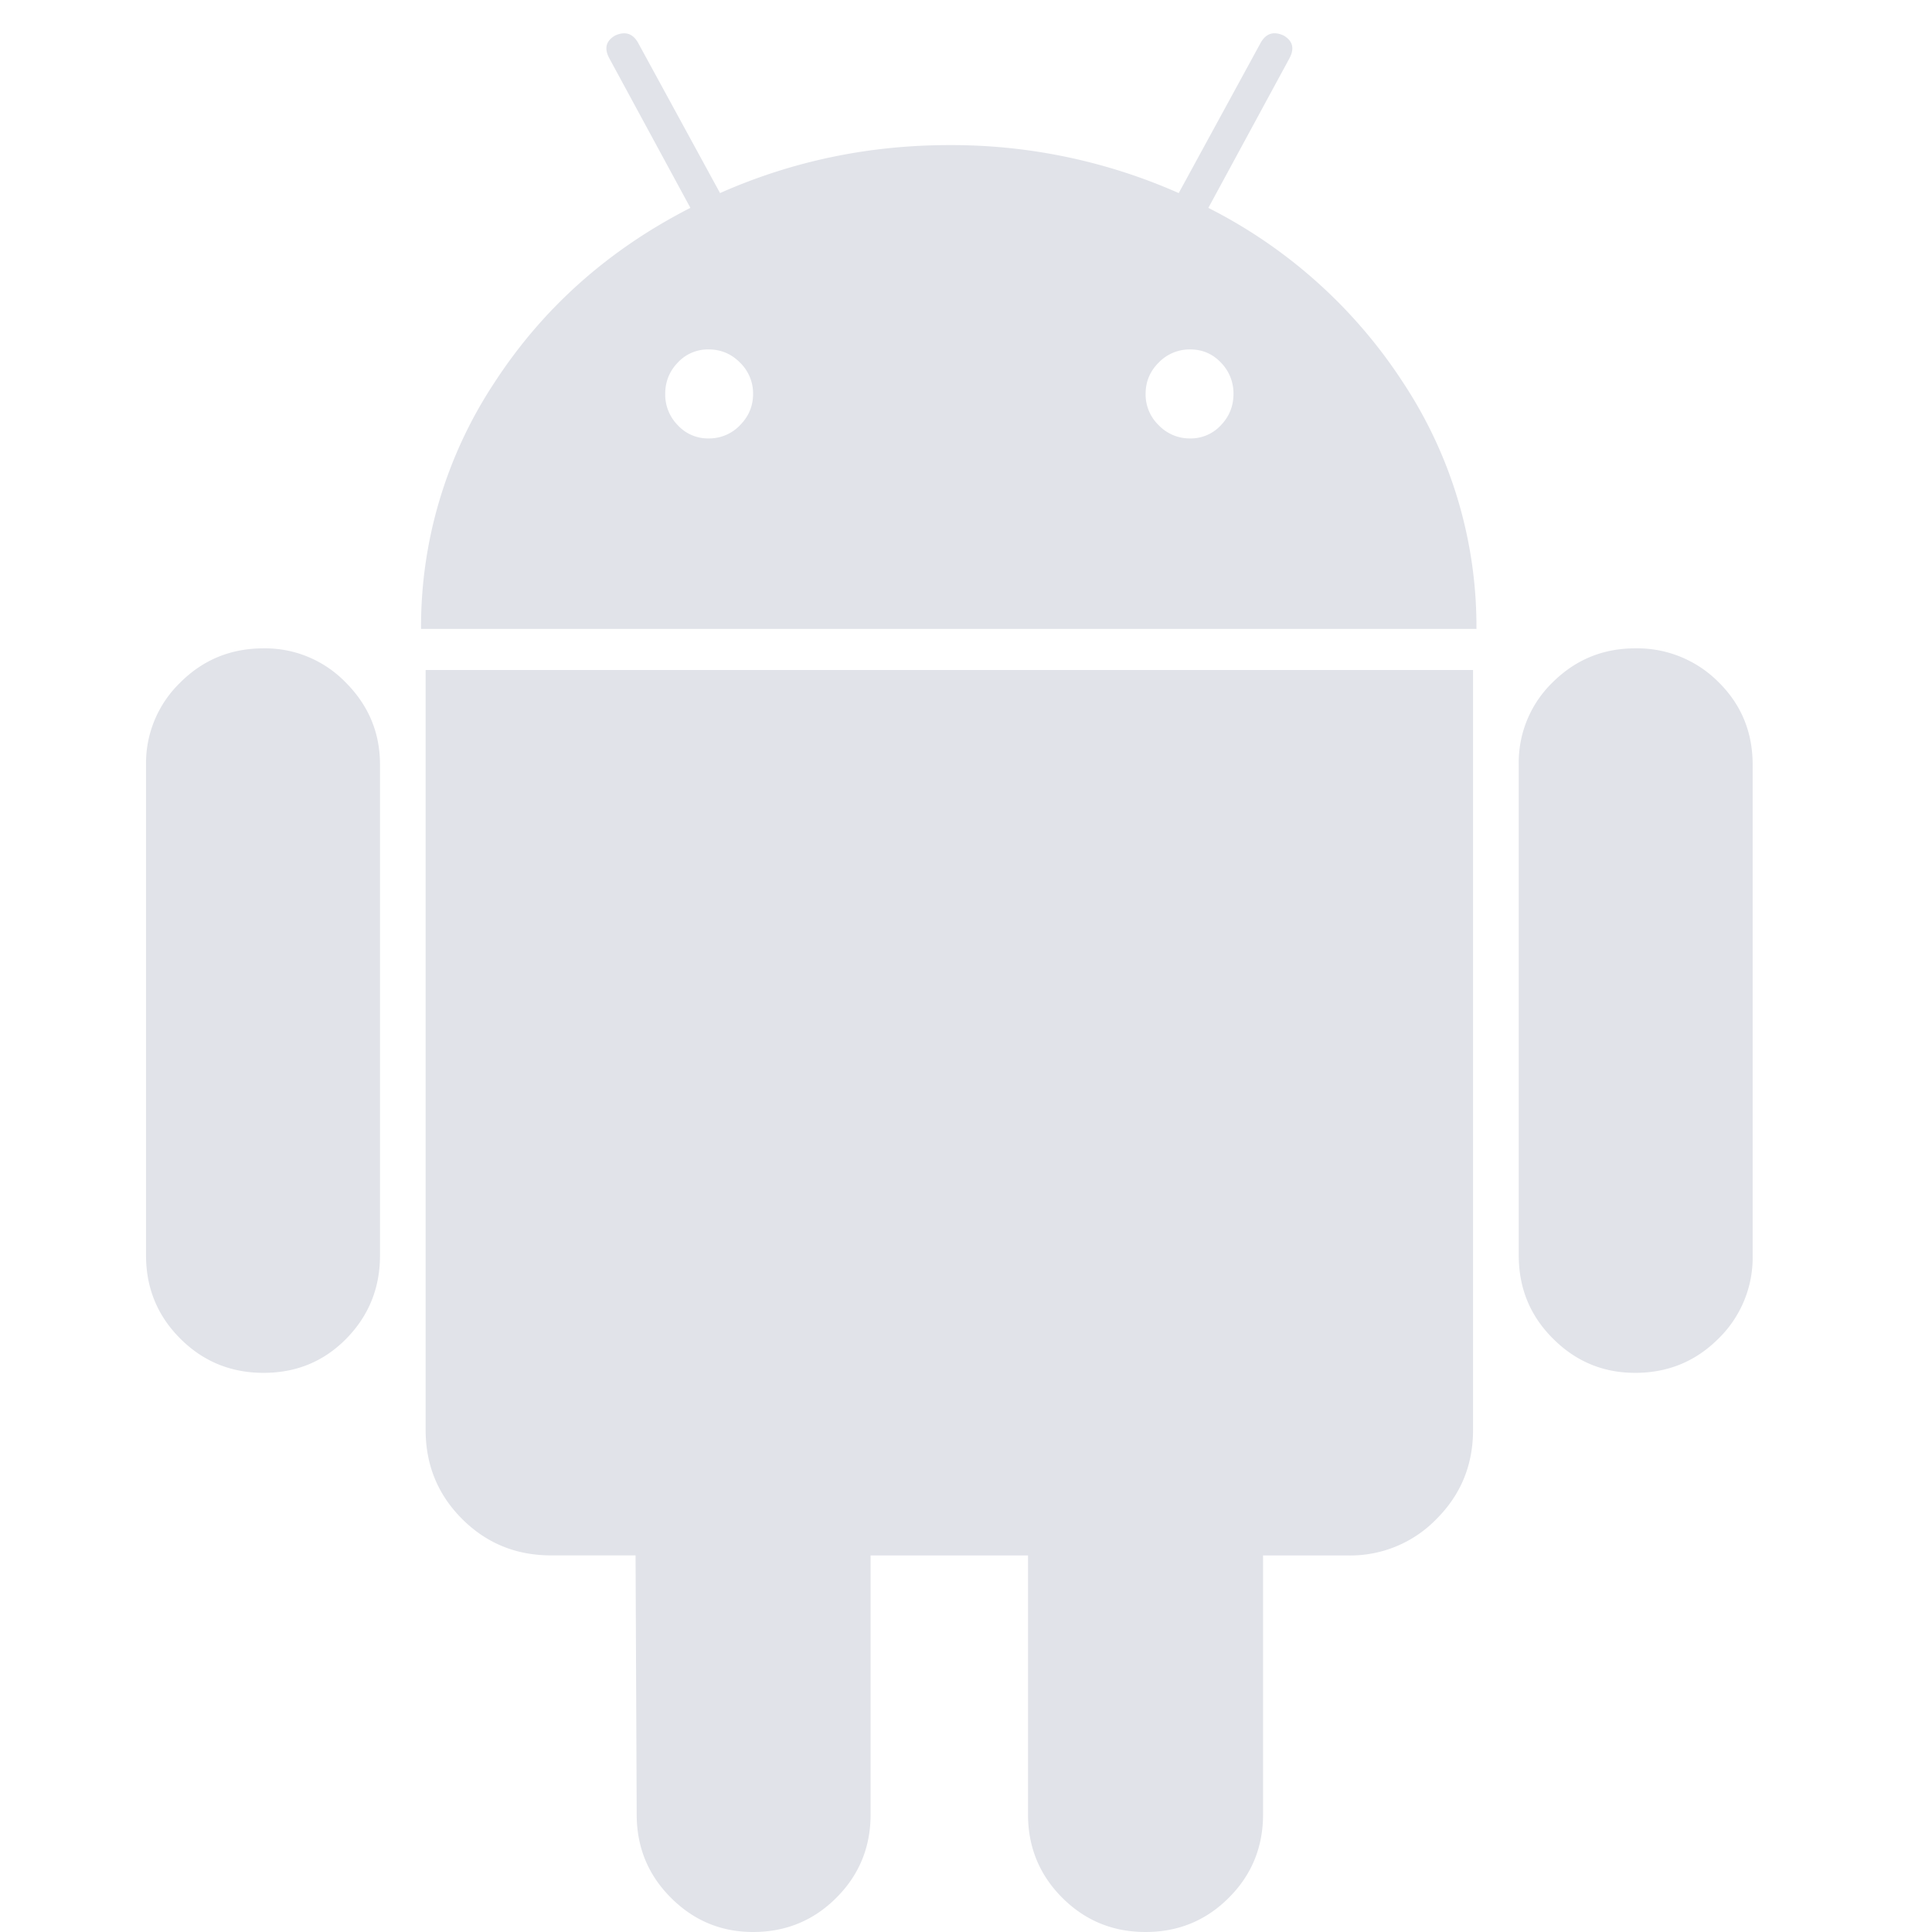 <svg xmlns="http://www.w3.org/2000/svg" width="29" height="29" fill="none">
  <g fill="#E1E3E9" clip-path="url(#a)">
    <path d="M3.956 9.732c-.49 0-.907.17-1.25.513a1.682 1.682 0 0 0-.514 1.233v7.365c0 .492.172.908.514 1.25.343.343.76.514 1.25.514.491 0 .905-.17 1.242-.513.337-.343.506-.76.506-1.25v-7.366c0-.48-.172-.89-.514-1.233a1.682 1.682 0 0 0-1.234-.513ZM18.138 3.12 19.354.877c.08-.149.052-.262-.085-.343-.149-.069-.263-.034-.343.103l-1.233 2.261a8.42 8.42 0 0 0-3.443-.72c-1.21 0-2.358.24-3.442.72L9.575.637C9.495.5 9.38.466 9.232.534c-.137.08-.166.194-.085.343l1.216 2.243c-1.233.63-2.216 1.505-2.946 2.63A6.64 6.64 0 0 0 6.32 9.44h15.842a6.642 6.642 0 0 0-1.096-3.69 7.541 7.541 0 0 0-2.929-2.63Zm-7.03 3.263a.642.642 0 0 1-.472.198.613.613 0 0 1-.462-.198.656.656 0 0 1-.189-.47c0-.183.063-.34.189-.471a.615.615 0 0 1 .462-.197c.183 0 .34.065.471.197a.644.644 0 0 1 .197.47c0 .183-.066.34-.197.471Zm7.218 0a.614.614 0 0 1-.462.198.641.641 0 0 1-.471-.198.64.64 0 0 1-.197-.47c0-.183.065-.34.197-.471a.643.643 0 0 1 .471-.197c.183 0 .336.065.462.197a.658.658 0 0 1 .189.47c0 .183-.063.34-.189.471ZM6.389 21.464c0 .525.182.97.547 1.336.366.365.81.547 1.336.547H9.54l.017 3.889c0 .49.171.908.514 1.25.342.343.754.514 1.233.514.49 0 .908-.171 1.25-.514.343-.342.514-.76.514-1.25v-3.888h2.363v3.888c0 .49.172.908.514 1.25.343.343.76.514 1.25.514.491 0 .908-.171 1.25-.514.343-.342.514-.76.514-1.25v-3.888h1.285a1.8 1.8 0 0 0 1.319-.548c.365-.365.548-.81.548-1.336V10.057H6.389v11.407ZM24.544 9.732c-.48 0-.891.168-1.233.505a1.675 1.675 0 0 0-.514 1.241v7.365c0 .492.17.908.514 1.25.342.343.753.514 1.233.514.49 0 .907-.17 1.25-.513a1.7 1.7 0 0 0 .514-1.25v-7.366c0-.49-.172-.904-.514-1.241a1.718 1.718 0 0 0-1.25-.505Z"/>
  </g>
  <defs>
    <clipPath id="a">
      <path fill="#fff" d="M0 .5h28.5V29H0z"/>
    </clipPath>
  </defs>
</svg>
